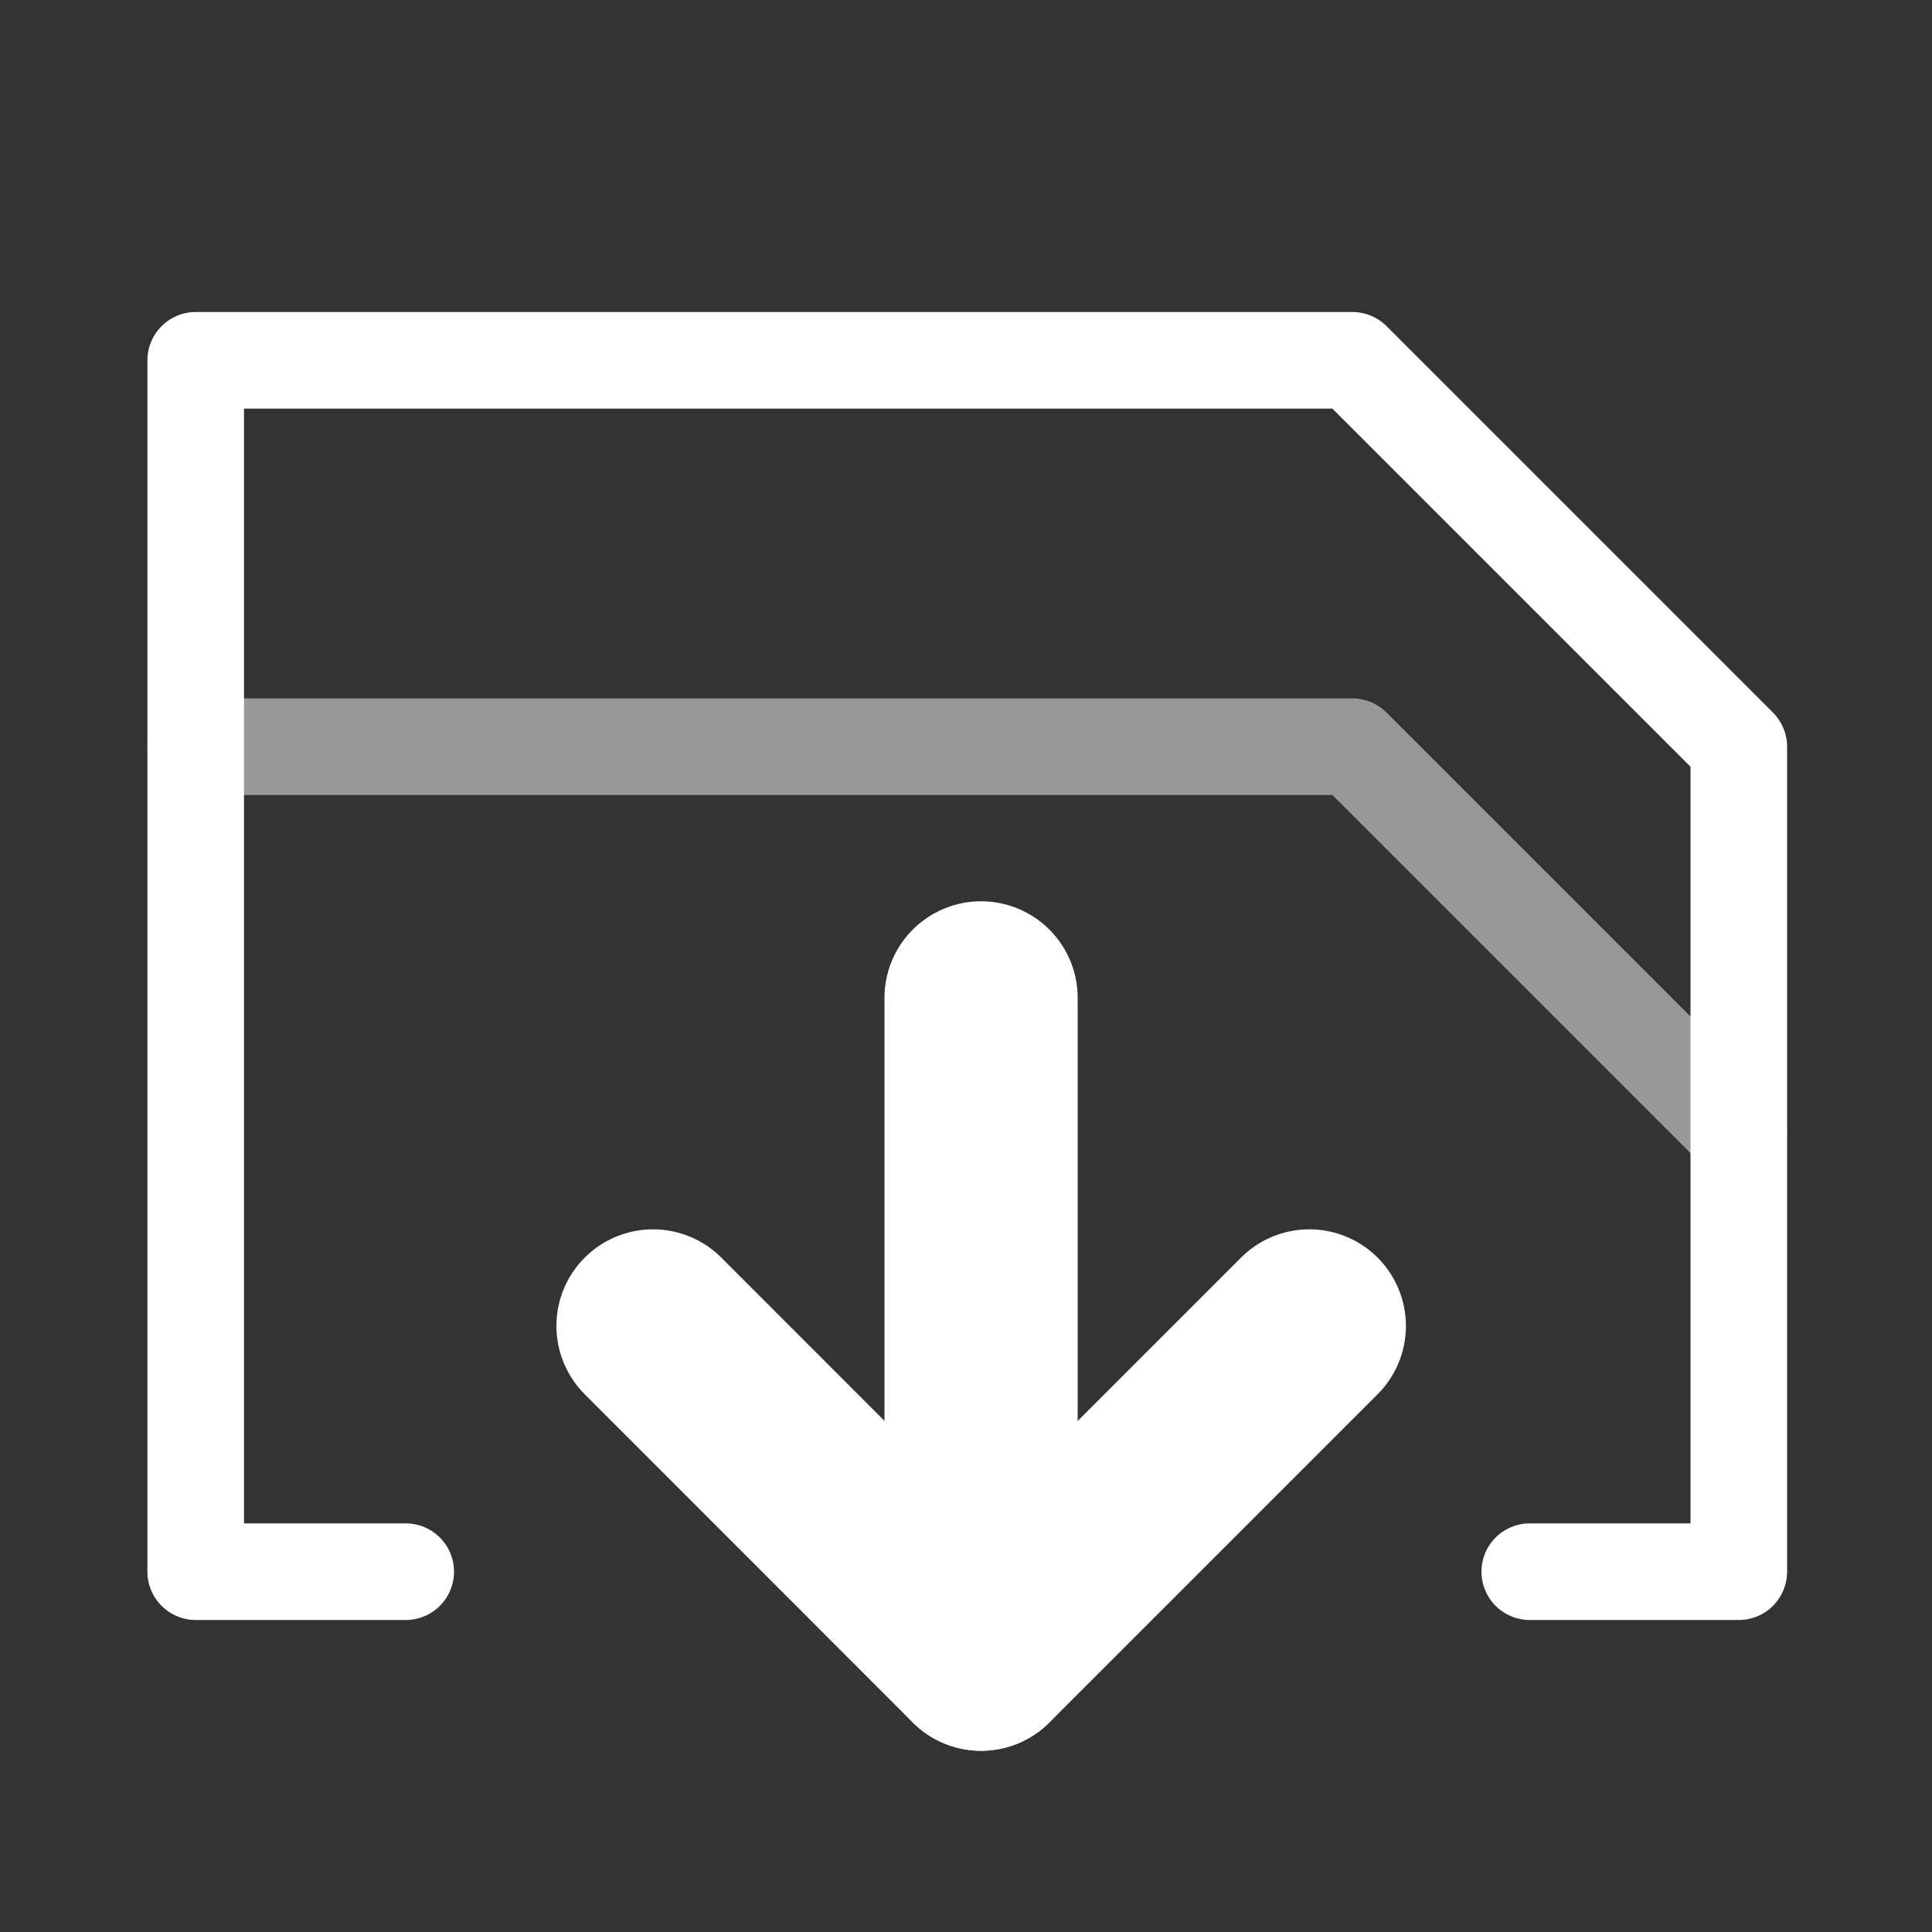 <svg xmlns="http://www.w3.org/2000/svg" width="100" height="100" viewBox="0 0 100 100">
  <rect x="0" y="0" width="100" height="100" fill="#333333" stroke="none"/>
  <g id="main">
    <path d="M79.18,81.35H90V38.65l-20-20H10.13v62.7H21" fill="none" stroke="#fff" stroke-linecap="round" stroke-linejoin="round" stroke-width="5"/>
    <g>
      <polyline points="67.77 68.63 50.78 85.62 33.8 68.63" fill="none" stroke="#fff" stroke-linecap="round" stroke-linejoin="round" stroke-width="10"/>
      <line x1="50.78" y1="85.62" x2="50.78" y2="51.65" fill="none" stroke="#fff" stroke-linecap="round" stroke-linejoin="round" stroke-width="10"/>
    </g>
    <path d="M90,58.65l-20-20H10.13" fill="none" stroke="#fff" stroke-linecap="round" stroke-linejoin="round" stroke-width="5" opacity="0.5"/>
  </g>
</svg>

